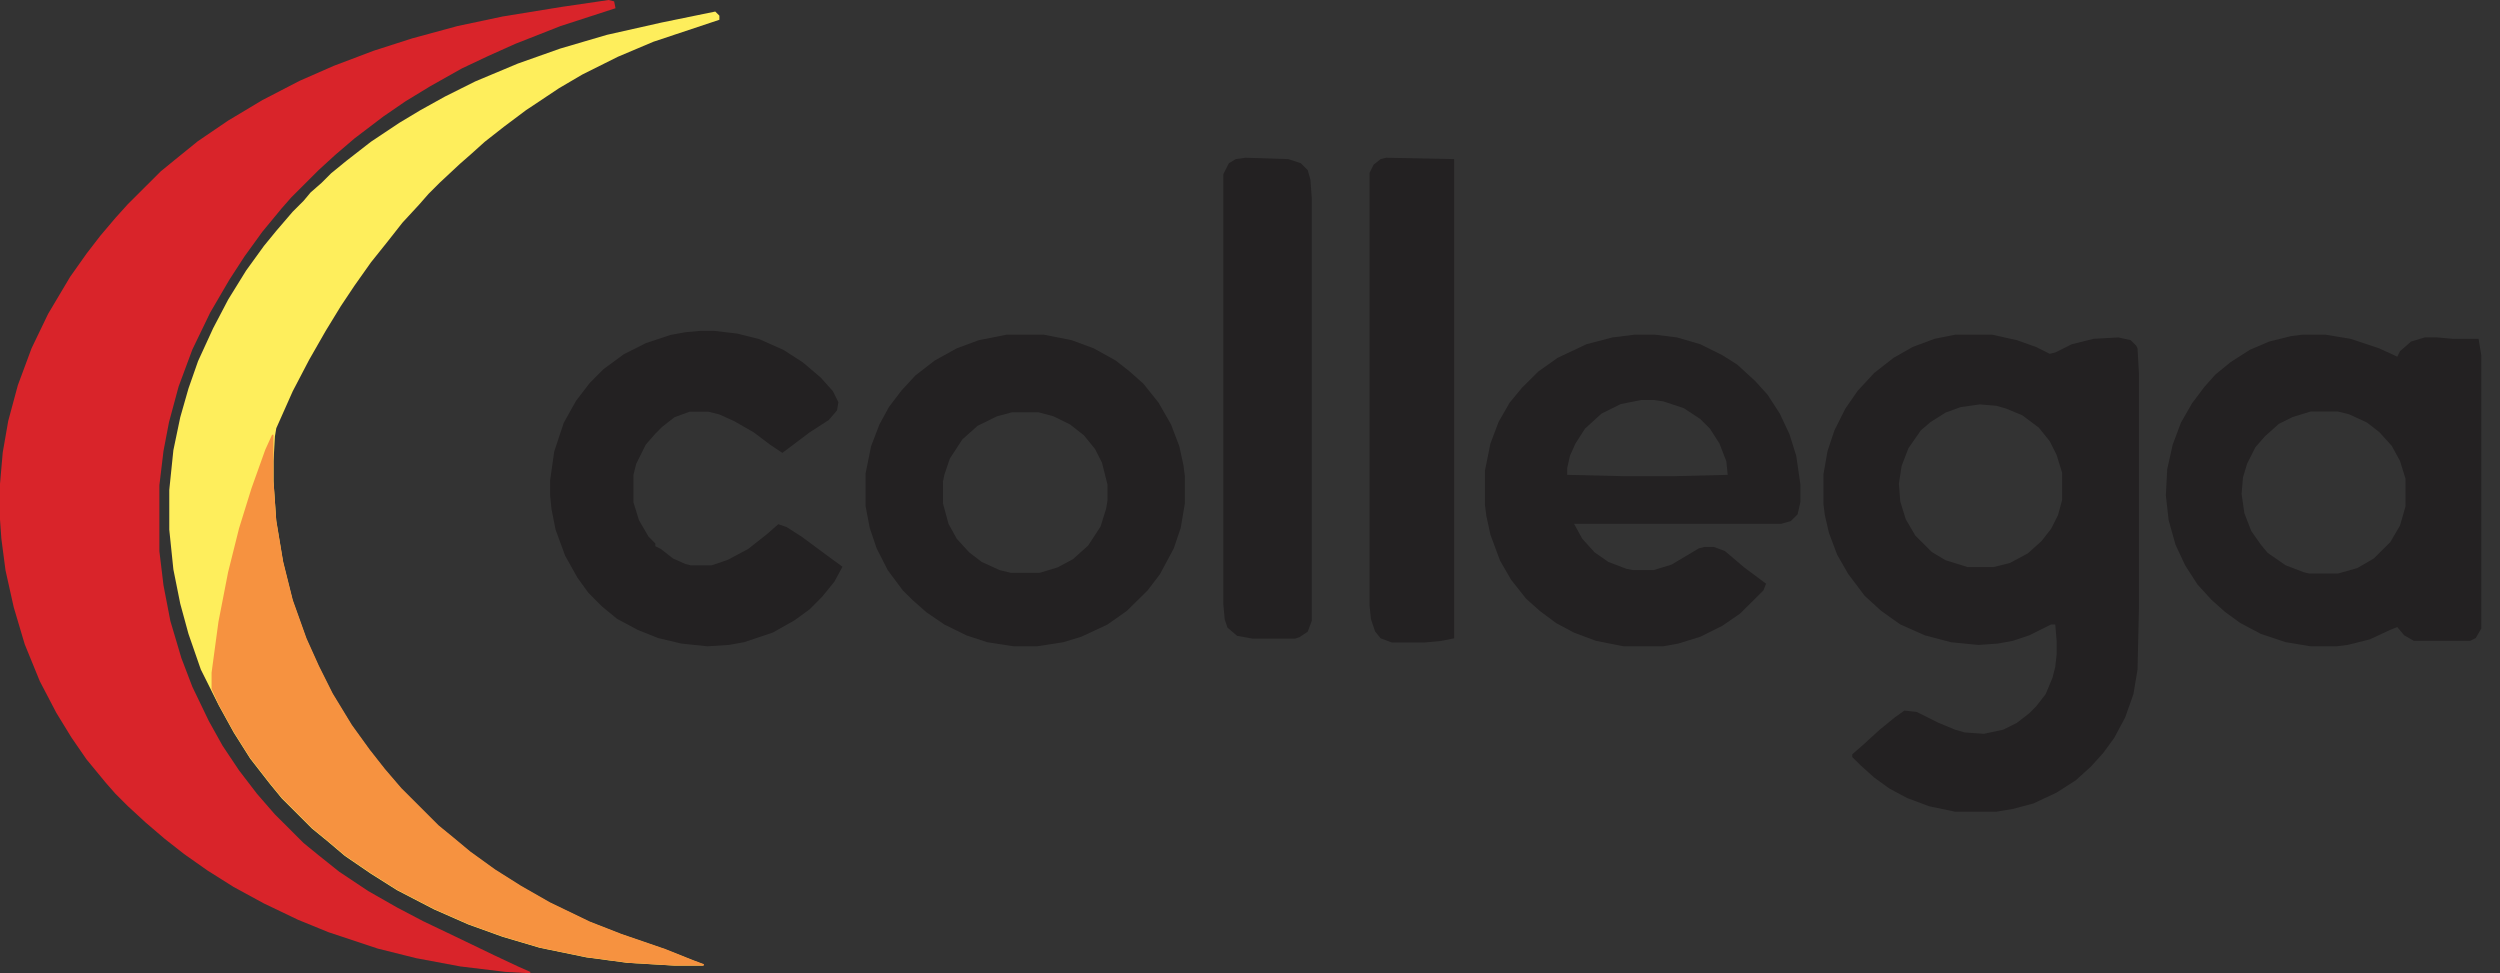 <svg width="131" height="51" viewBox="0 0 131 51" fill="none" xmlns="http://www.w3.org/2000/svg">
<rect x="0" y="0" width="131" height="51" fill="#333333" stroke="none"/>
<g clip-path="url(#clip0_966_2667)">
<path d="M31.893 0L32.181 0.072L32.253 0.431L29.373 1.365L26.997 2.299L25.558 2.945L24.19 3.592L22.534 4.525L21.238 5.315L20.086 6.106L18.574 7.255L17.566 8.117L16.702 8.907L15.263 10.344L14.759 10.918L13.751 12.139L12.815 13.432L12.023 14.653L11.015 16.378L10.079 18.317L9.359 20.256L8.855 22.124L8.567 23.632L8.351 25.428V28.876L8.567 30.672L8.927 32.539L9.503 34.479L10.079 35.987L10.943 37.783L11.663 39.076L12.527 40.369L13.463 41.59L14.399 42.668L15.911 44.176L16.702 44.822L17.782 45.684L19.294 46.69L20.806 47.552L22.174 48.27L23.83 49.061L25.918 50.066L27.141 50.641L27.789 50.928V51L26.494 50.928L24.118 50.641L21.814 50.21L19.798 49.707L17.206 48.845L15.623 48.199L13.823 47.337L12.239 46.475L10.871 45.613L9.647 44.751L8.639 43.961L7.631 43.099L6.695 42.237L6.047 41.59L5.543 41.016L4.536 39.794L3.744 38.645L2.952 37.352L2.088 35.7L1.296 33.761L0.72 31.821L0.288 29.882L0.072 28.23L0 27.224V25.356L0.144 23.704L0.432 22.052L0.936 20.184L1.656 18.245L2.52 16.449L3.672 14.51L4.536 13.289L5.256 12.355L6.047 11.421L6.695 10.703L8.423 8.979L9.215 8.332L10.367 7.399L11.951 6.321L13.751 5.244L15.694 4.238L17.494 3.448L19.582 2.658L21.598 2.011L23.974 1.365L26.349 0.862L29.445 0.359L31.893 0Z" fill="#D9242A"/>
<path d="M37.48 0.605L37.696 0.82V1.036L34.245 2.185L32.376 2.975L30.507 3.909L29.285 4.627L27.56 5.776L26.41 6.638L25.403 7.428L24.684 8.075L24.109 8.578L23.031 9.583L22.456 10.158L21.953 10.732L21.09 11.666L20.299 12.672L19.437 13.749L18.574 14.97L17.855 16.048L17.065 17.341L16.202 18.849L15.339 20.501L14.477 22.44L14.405 22.871L14.333 24.164V25.242L14.477 27.325L14.836 29.48L15.339 31.491L16.058 33.502L16.705 34.938L17.424 36.375L18.43 38.027L19.365 39.32L20.156 40.325L21.018 41.331L22.959 43.27L23.75 43.917L24.613 44.635L25.907 45.569L27.272 46.431L28.782 47.293L30.867 48.298L32.52 48.945L34.82 49.735L36.258 50.309L36.833 50.525V50.597H35.324L32.879 50.453L30.723 50.166L28.279 49.663L26.338 49.089L24.541 48.442L22.744 47.652L20.803 46.646L19.437 45.784L18.071 44.851L17.137 44.06L16.346 43.414L14.764 41.834L14.117 41.044L13.111 39.751L12.248 38.386L11.457 36.95L10.523 35.082L9.876 33.215L9.445 31.634L9.085 29.839L8.87 27.756V25.673L9.085 23.59L9.445 21.866L9.876 20.357L10.379 18.921L11.17 17.197L11.961 15.689L12.895 14.18L13.83 12.887L14.477 12.097L15.339 11.092L15.914 10.517L16.274 10.086L16.849 9.583L17.352 9.08L18.143 8.434L19.437 7.428L20.946 6.423L22.025 5.776L23.319 5.058L24.9 4.268L27.128 3.334L29.357 2.544L31.801 1.826L34.676 1.179L37.48 0.605Z" fill="#FEEE5C"/>
<path d="M102.449 17.538H104.389L105.683 17.824L106.689 18.182L107.408 18.54L107.695 18.469L108.557 18.039L109.707 17.753L111.001 17.681L111.648 17.824L111.935 18.111L112.007 18.254L112.079 19.543V31.934L112.007 35.085L111.791 36.374L111.36 37.592L110.785 38.666L110.21 39.454L109.564 40.17L108.773 40.886L107.767 41.531L106.545 42.104L105.467 42.39L104.605 42.534H102.449L101.083 42.247L99.933 41.817L98.999 41.316L98.208 40.743L97.49 40.099L97.058 39.669V39.526L97.633 39.024L98.496 38.236L99.287 37.592L99.79 37.234L100.436 37.305L101.586 37.878L102.449 38.236L102.952 38.38L103.958 38.451L104.964 38.236L105.683 37.878L106.33 37.377L106.689 37.019L107.192 36.374L107.551 35.515L107.695 34.942L107.767 34.297V33.581L107.695 32.721H107.479L106.33 33.294L105.467 33.581L104.677 33.724L103.67 33.796L102.233 33.653L100.868 33.294L99.574 32.721L98.568 32.005L97.705 31.217L96.843 30.071L96.268 29.069L95.837 27.923L95.621 26.992L95.549 26.419V24.843L95.765 23.625L96.124 22.551L96.699 21.405L97.346 20.474L98.208 19.543L99.215 18.755L100.221 18.182L101.371 17.753L102.449 17.538ZM103.742 21.19L102.736 21.334L101.946 21.62L101.155 22.121L100.652 22.551L100.005 23.482L99.646 24.413L99.502 25.344L99.574 26.276L99.861 27.207L100.364 28.066L101.227 28.925L101.946 29.355L103.095 29.713H104.461L105.323 29.498L106.258 28.997L106.976 28.352L107.479 27.708L107.839 26.992L108.054 26.204V24.771L107.767 23.84L107.408 23.124L106.833 22.408L105.97 21.763L105.108 21.405L104.605 21.262L103.742 21.19Z" fill="#232122"/>
<path d="M120.636 17.538H121.863L123.163 17.753L124.678 18.257L125.617 18.689L125.761 18.401L126.339 17.897L127.06 17.681H127.71L128.504 17.753H129.876L130.02 18.616V32.931L129.731 33.434L129.442 33.578H126.483L125.978 33.29L125.617 32.859L125.256 33.002L124.173 33.506L123.018 33.794L122.441 33.866H121.069L119.77 33.65L118.471 33.218L117.388 32.643L116.594 32.067L115.872 31.42L115.15 30.629L114.501 29.622L113.996 28.543L113.635 27.248L113.49 25.953L113.562 24.587L113.851 23.292L114.284 22.141L114.862 21.134L115.511 20.271L116.089 19.624L116.883 18.976L117.893 18.329L118.904 17.897L120.059 17.61L120.636 17.538ZM121.069 21.566L120.131 21.853L119.409 22.213L118.687 22.86L118.182 23.436L117.749 24.299L117.532 25.018L117.46 25.881L117.605 26.889L117.966 27.824L118.471 28.543L118.832 28.974L119.77 29.622L120.708 29.982L120.997 30.053H122.513L123.524 29.766L124.39 29.262L125.256 28.399L125.761 27.536L126.05 26.529V25.09L125.761 24.155L125.328 23.364L124.678 22.645L124.029 22.141L123.09 21.709L122.513 21.566H121.069Z" fill="#232122"/>
<path d="M85.644 17.538H86.722L87.872 17.68L89.094 18.037L90.243 18.607L91.034 19.106L91.968 19.962L92.615 20.675L93.262 21.673L93.765 22.743L94.124 23.883L94.34 25.381V26.308L94.196 26.949L93.837 27.306L93.334 27.448H82.482L82.913 28.233L83.56 28.946L84.278 29.445L85.213 29.802L85.572 29.873H86.65L87.584 29.588L89.022 28.732L89.309 28.661H89.812L90.387 28.875L91.393 29.73L92.543 30.586L92.4 30.942L91.178 32.154L90.243 32.796L89.094 33.367L87.944 33.723L87.153 33.866H85.069L83.632 33.581L82.482 33.153L81.547 32.654L80.685 32.012L79.966 31.37L79.176 30.372L78.601 29.374L78.098 28.019L77.882 27.021L77.81 26.45V24.668L78.098 23.242L78.529 22.101L79.104 21.103L79.751 20.318L80.613 19.463L81.619 18.75L83.129 18.037L84.494 17.68L85.644 17.538ZM86.003 20.96L84.925 21.174L83.919 21.673L83.057 22.457L82.554 23.242L82.266 23.883L82.122 24.525V24.882L85.141 24.953H87.656L90.531 24.882L90.459 24.169L90.1 23.242L89.597 22.457L89.094 21.958L88.231 21.388L87.153 21.031L86.65 20.96H86.003Z" fill="#232122"/>
<path d="M52.743 17.538H54.699L56.148 17.823L57.307 18.251L58.465 18.892L59.19 19.463L59.914 20.105L60.711 21.103L61.363 22.244L61.797 23.384L62.014 24.383L62.087 24.953V26.379L61.87 27.662L61.508 28.732L60.783 30.087L60.131 30.942L59.045 32.012L58.031 32.725L56.655 33.367L55.713 33.652L54.337 33.866H53.106L51.73 33.652L50.643 33.295L49.484 32.725L48.543 32.083L47.818 31.441L47.311 30.942L46.515 29.873L45.935 28.732L45.573 27.662L45.356 26.522V24.81L45.645 23.384L46.08 22.244L46.587 21.317L47.239 20.461L47.963 19.677L48.977 18.892L50.136 18.251L51.295 17.823L52.743 17.538ZM53.033 21.602L52.236 21.816L51.222 22.315L50.426 23.028L49.774 24.026L49.484 24.882L49.412 25.238V26.379L49.702 27.448L50.136 28.233L50.788 28.946L51.44 29.445L52.381 29.873L52.961 30.015H54.482L55.423 29.73L56.22 29.302L57.017 28.589L57.669 27.591L57.959 26.664L58.031 26.236V25.381L57.741 24.24L57.379 23.527L56.8 22.814L56.075 22.244L55.206 21.816L54.409 21.602H53.033Z" fill="#232122"/>
<path d="M36.701 17.336H37.417L38.634 17.48L39.779 17.767L41.068 18.342L42.07 18.989L43.001 19.779L43.645 20.498L43.932 21.073L43.86 21.504L43.43 22.007L42.428 22.654L40.996 23.732L40.352 23.301L39.493 22.654L38.491 22.079L37.703 21.72L37.131 21.576H36.128L35.341 21.864L34.697 22.367L34.339 22.726L33.837 23.301L33.336 24.307L33.193 24.882V26.319L33.48 27.254L33.981 28.116L34.339 28.476V28.619L34.625 28.763L35.269 29.266L35.913 29.553L36.2 29.625H37.274L38.133 29.338L39.207 28.763L40.209 27.972L40.782 27.469L41.211 27.613L41.999 28.116L43.359 29.122L44.146 29.697L43.717 30.488L43.072 31.278L42.428 31.925L41.641 32.5L40.495 33.147L38.992 33.65L38.204 33.794L37.059 33.866L35.699 33.722L34.482 33.434L33.408 33.003L32.334 32.428L31.547 31.781L30.831 31.063L30.258 30.272L29.614 29.122L29.113 27.757L28.898 26.679L28.826 25.96V25.17L29.041 23.66L29.542 22.151L30.186 21.001L30.902 20.067L31.618 19.348L32.692 18.558L33.837 17.983L35.126 17.552L35.913 17.408L36.701 17.336Z" fill="#232122"/>
<path d="M14.258 22.779H14.33V25.157L14.474 27.247L14.835 29.409L15.339 31.427L16.06 33.445L16.709 34.886L17.429 36.327L18.438 37.985L19.375 39.282L20.168 40.291L21.033 41.3L22.979 43.246L23.772 43.894L24.637 44.615L25.934 45.552L27.303 46.417L28.817 47.282L30.907 48.291L32.565 48.939L34.871 49.732L36.313 50.309L36.889 50.525V50.597H35.376L32.925 50.453L30.763 50.164L28.312 49.66L26.366 49.083L24.565 48.435L22.763 47.642L20.817 46.633L19.448 45.768L18.078 44.831L17.141 44.039L16.348 43.39L14.763 41.804L14.114 41.012L13.105 39.715L12.24 38.345L11.447 36.904L11.087 36.111V35.246L11.447 32.58L11.952 29.985L12.528 27.679L13.177 25.589L13.898 23.571L14.258 22.779Z" fill="#F69240"/>
<path d="M65.262 8.265L67.508 8.337L68.16 8.552L68.522 8.911L68.667 9.414L68.739 10.418V32.529L68.522 33.104L68.087 33.391L67.87 33.462H65.624L64.827 33.319L64.32 32.888L64.175 32.458L64.103 31.668V9.126L64.393 8.552L64.755 8.337L65.262 8.265Z" fill="#232122"/>
<path d="M72.635 8.265L76.198 8.337V33.448L75.471 33.592L74.671 33.664H72.926L72.345 33.448L72.054 33.087L71.836 32.437L71.763 31.716V9.059L71.981 8.626L72.345 8.337L72.635 8.265Z" fill="#232122"/>
</g>
<defs>
<clipPath id="clip0_966_2667">
<rect width="130.02" height="51" fill="white"/>
</clipPath>
</defs>
</svg>
